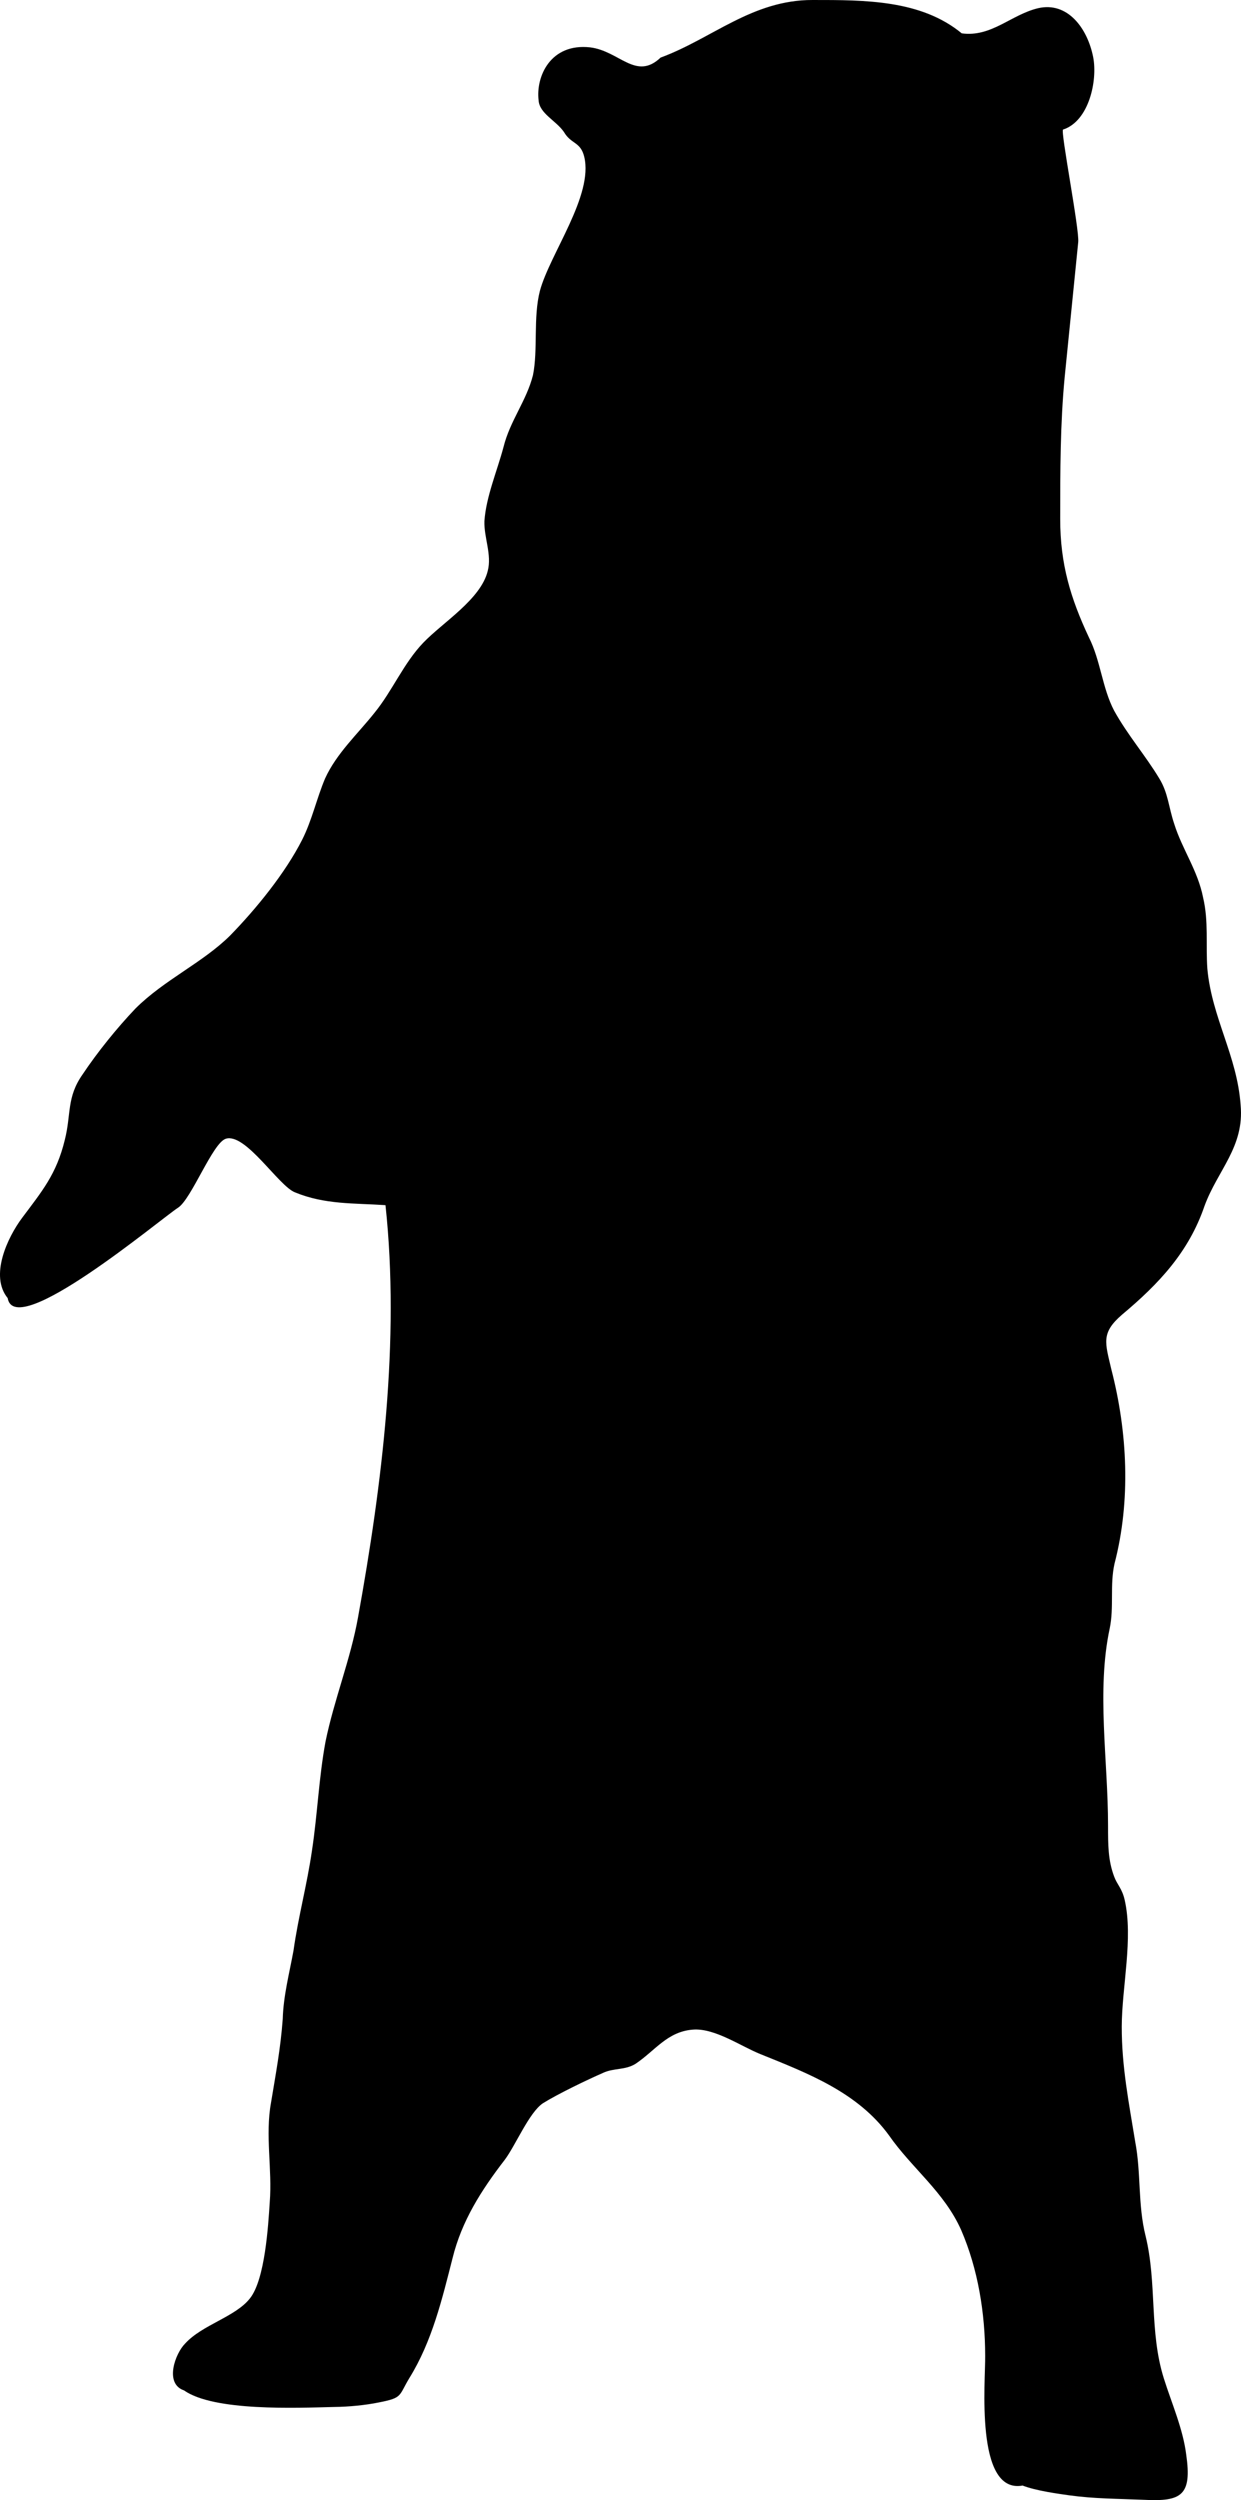 <?xml version="1.0" encoding="UTF-8" standalone="no"?>
<!-- Created with Inkscape (http://www.inkscape.org/) -->

<svg
   version="1.1"
   width="273.816"
   height="551.385"
   viewBox="0 0 273.816 551.385"
   id="Layer_1"
   xml:space="preserve"
   xmlns="http://www.w3.org/2000/svg"
   xmlns:svg="http://www.w3.org/2000/svg"><defs
   id="defs14" />
<g
   id="g3"
   transform="translate(-247.164,-40.854)">
	<g
   id="XMLID_4_">
		<g
   id="g6">
			<path
   d="m 354.049,155.767 c 0.362,-5.355 2.82,-11.089 4.206,-16.304 1.449,-5.844 5.072,-10.192 6.506,-15.878 1.134,-5.608 0.016,-12.696 1.528,-18.587 2.205,-8.16 11.846,-21.014 9.782,-29.567 -0.819,-3.371 -2.883,-2.725 -4.489,-5.482 -1.749,-2.521 -5.388,-4.048 -5.577,-6.947 -0.646,-5.324 2.662,-12.665 11.357,-11.704 6.49,0.788 10.113,7.419 15.563,2.253 11.326,-4.159 20.179,-12.728 33.537,-12.697 11.625,0 23.912,-0.031 32.906,7.356 6.553,0.882 10.885,-4.127 16.839,-5.545 6.538,-1.512 10.917,4.458 12.161,10.806 0.992,5.135 -0.913,14.099 -6.647,15.958 -0.63,0.205 3.67,22.227 3.34,24.857 -0.992,9.845 -1.985,19.77 -2.978,29.678 -0.992,10.365 -0.992,20.84 -0.992,31.378 0,9.924 2.284,17.454 6.332,26.086 2.6,5.151 2.931,11.153 5.576,16.178 2.978,5.372 6.884,9.845 9.94,14.917 1.984,3.229 2.048,6.285 3.308,10.034 1.749,5.592 5.214,10.286 6.38,16.288 1.229,5.214 0.552,10.271 0.93,15.658 0.992,10.822 6.584,19.218 7.34,30.071 0.851,9.231 -5.056,14.319 -7.971,22.258 -3.449,10.098 -10.002,17.107 -18.193,23.96 -4.71,4.063 -3.718,6.19 -2.348,12.113 3.561,13.783 4.301,28.937 0.693,42.783 -1.071,4.741 -0.079,9.609 -1.071,14.335 -2.93,13.688 -0.362,29.078 -0.362,43.461 0,4.269 0,7.655 1.354,11.247 0.662,1.796 1.733,2.583 2.316,5.135 1.922,8.459 -0.614,19.171 -0.646,27.913 -0.016,8.9 1.575,16.808 2.978,25.472 1.308,6.853 0.552,13.799 2.269,20.683 2.583,10.539 0.771,21.062 4.048,31.489 1.717,5.45 4.222,11.105 4.931,16.792 1.276,8.9 -0.961,10.396 -9.31,9.955 -5.876,-0.252 -10.916,-0.22 -16.509,-0.992 -2.174,-0.314 -7.309,-0.977 -10.333,-2.174 l -0.016,0.032 c -10.507,1.812 -8.097,-23.251 -8.191,-28.639 -0.016,-9.372 -1.56,-19.06 -5.293,-27.708 -3.749,-8.428 -10.885,-13.642 -15.926,-20.888 -6.915,-9.499 -17.848,-13.673 -28.37,-17.926 -4.269,-1.701 -10.097,-5.797 -14.917,-5.403 -5.624,0.441 -8.254,4.584 -12.618,7.529 -2.269,1.434 -4.852,0.914 -7.167,2.001 -3.56,1.56 -9.956,4.631 -13.295,6.71 -3.056,2.048 -6.065,9.373 -8.443,12.508 -5.183,6.711 -9.483,13.5 -11.483,21.628 -2.315,9.073 -4.521,18.367 -9.515,26.433 -2.41,3.97 -1.433,4.379 -6.71,5.403 -2.977,0.614 -6.663,0.977 -9.924,1.008 -8.317,0.205 -26.496,0.992 -33.111,-3.654 -4.395,-1.497 -1.922,-8.176 0.252,-10.334 3.78,-4.158 11.121,-5.876 14.319,-9.987 3.308,-4.189 4.017,-16.035 4.348,-21.171 0.583,-7.277 -1.04,-14.744 0.284,-21.99 1.04,-6.316 2.095,-11.846 2.583,-18.43 0.142,-5.12 1.465,-10.098 2.379,-15.107 1.04,-7.419 2.977,-14.46 4.08,-22.1 1.213,-8.019 1.512,-16.052 2.978,-23.96 1.89,-9.263 5.529,-18.162 7.183,-27.456 5.292,-29.236 9.262,-60.993 6.049,-90.86 -6.979,-0.473 -13.327,-0.094 -19.958,-2.819 -3.623,-1.386 -10.885,-13.169 -15.264,-11.83 -2.898,0.866 -7.593,13.326 -10.554,15.216 -3.875,2.505 -35.979,29.457 -37.585,19.927 -4.017,-4.914 -0.047,-13.373 3.198,-17.705 4.379,-5.86 7.577,-9.625 9.404,-17.17 1.449,-5.702 0.362,-9.373 3.922,-14.445 3.292,-4.931 7.577,-10.239 11.672,-14.54 6.348,-6.333 14.839,-10.097 20.888,-16.099 5.781,-5.923 12.177,-13.799 15.894,-21.124 2.174,-4.3 3.198,-9.121 5.057,-13.516 2.536,-5.561 7.23,-9.845 10.901,-14.477 3.938,-4.82 6.427,-10.948 10.774,-15.469 4.3,-4.489 12.665,-9.546 14.208,-15.799 0.958,-3.622 -0.853,-7.387 -0.727,-11.026 z"
   id="path8" />
		</g>
		<g
   id="g10">
		</g>
	</g>
</g>
</svg>
